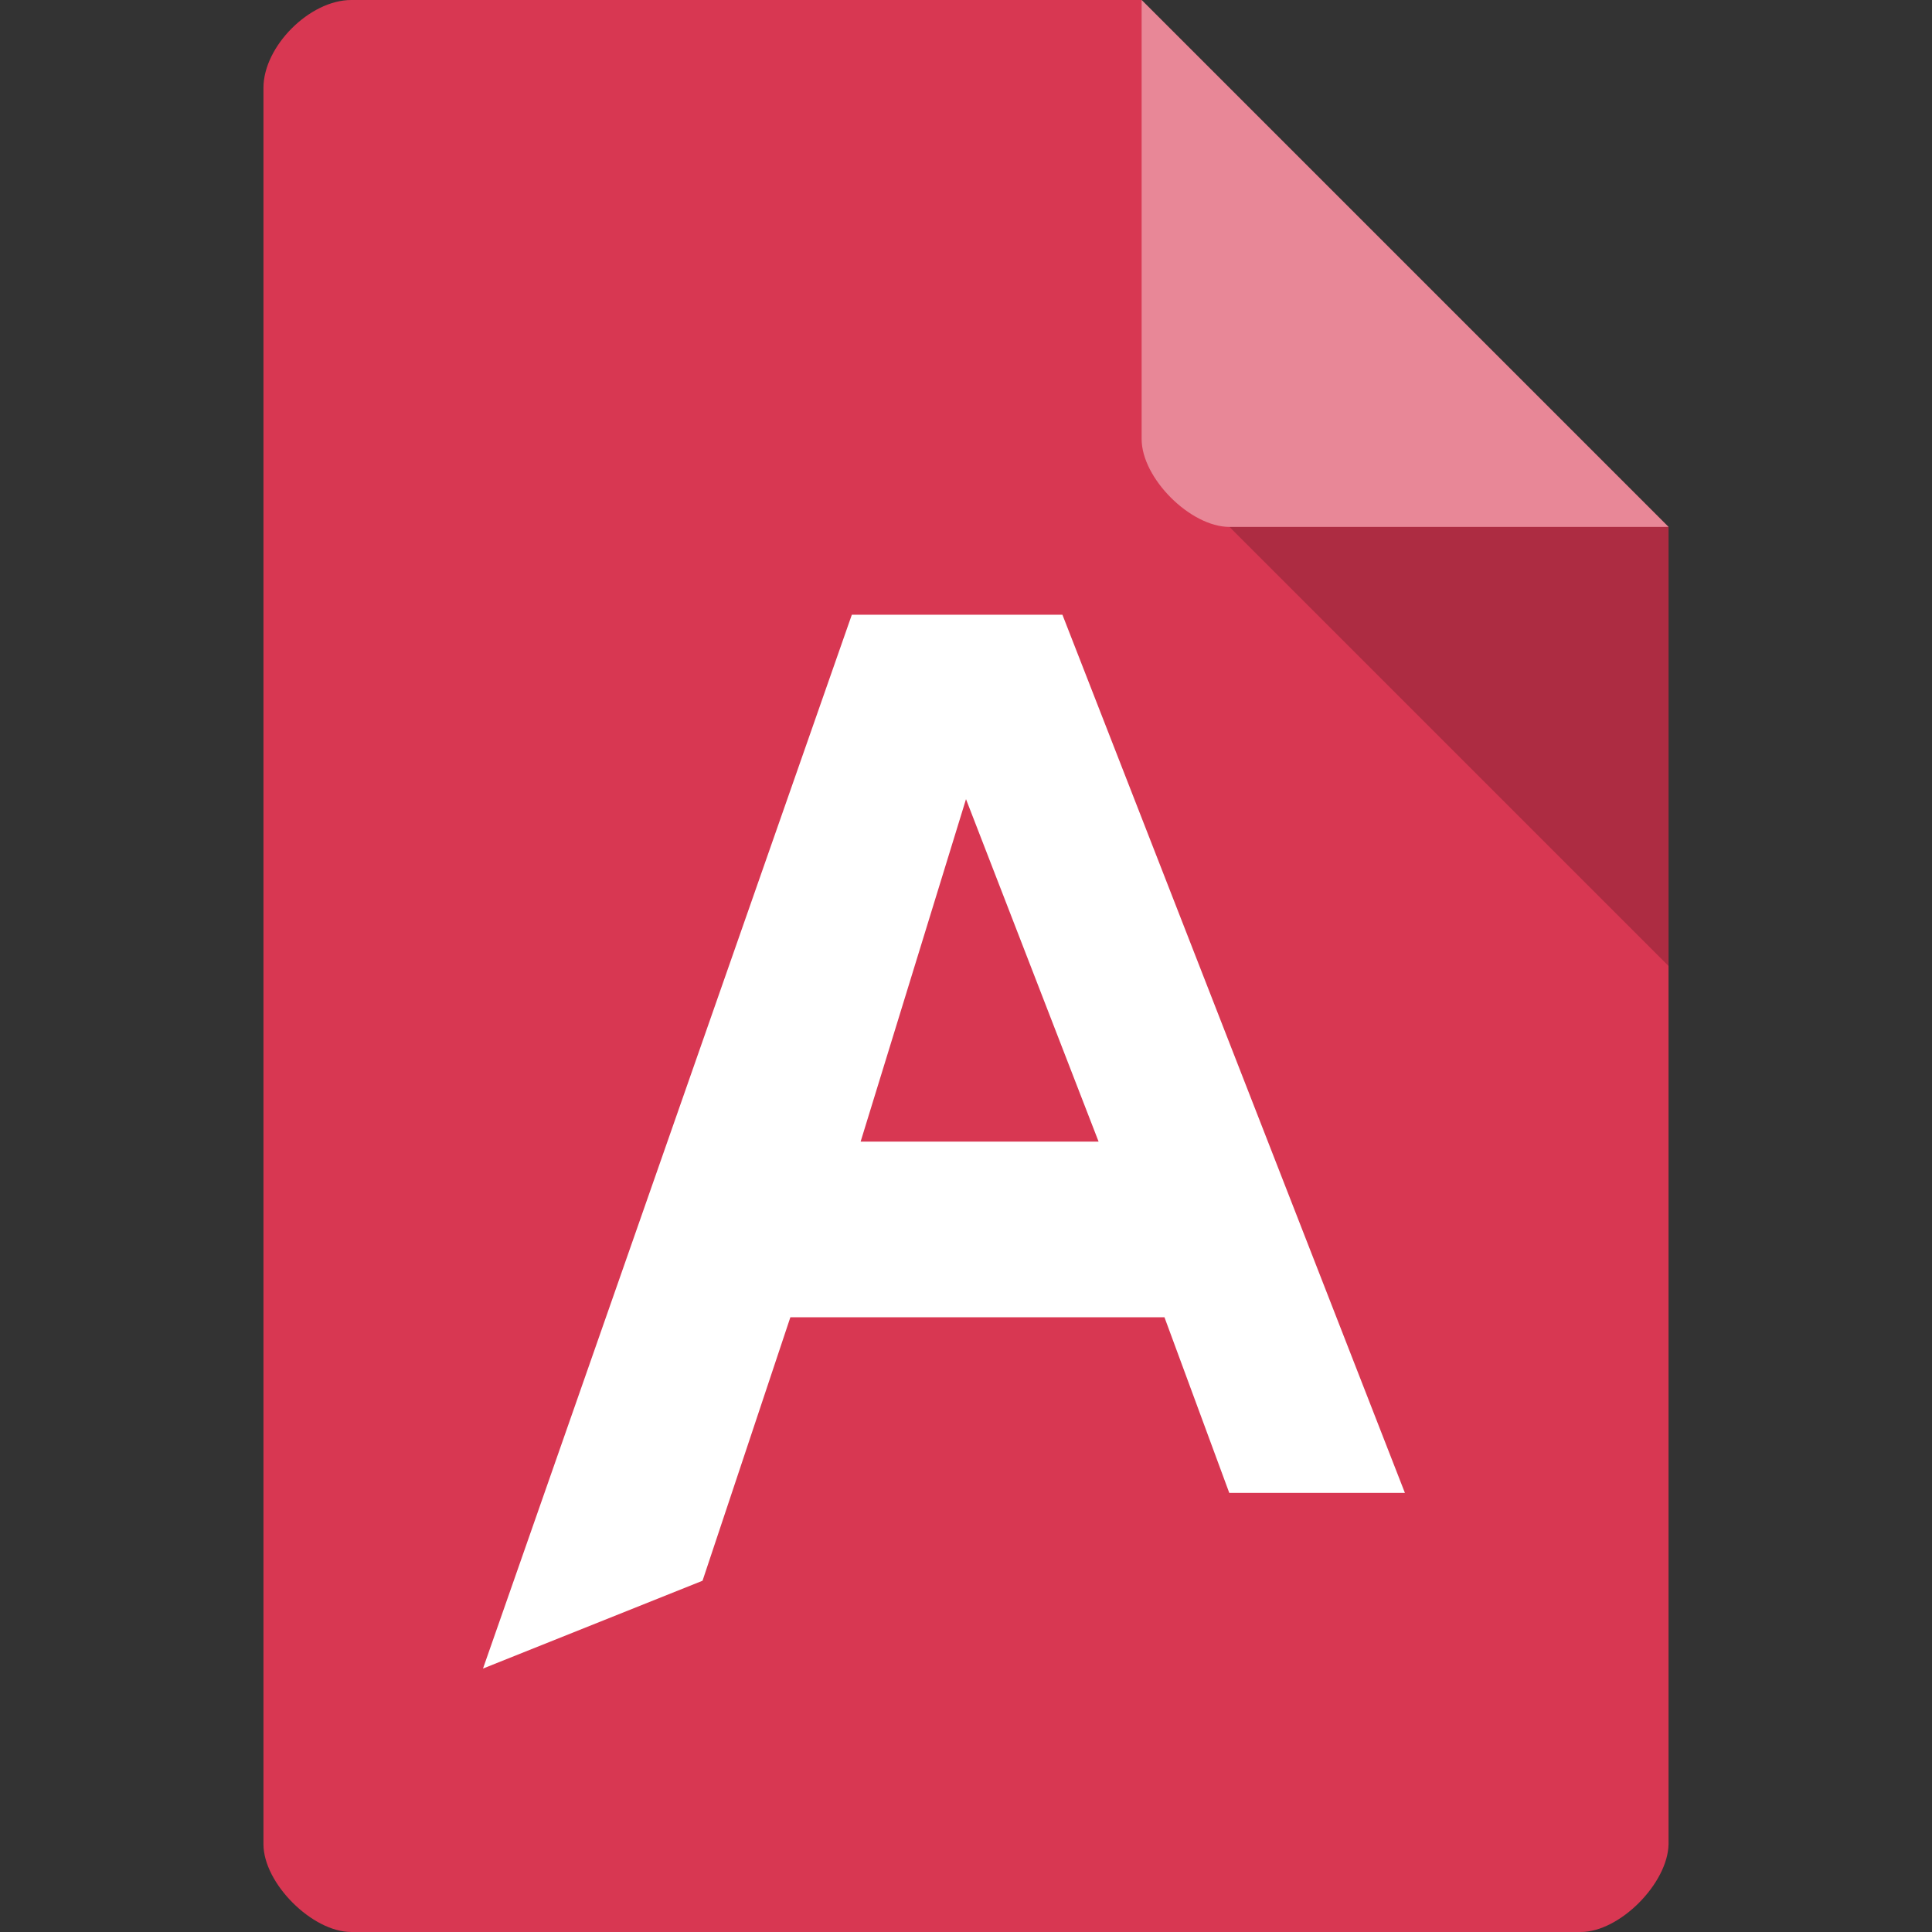 <svg version="1.1" viewBox="0 0 22 22" xmlns="http://www.w3.org/2000/svg">
 <rect x="0" y="0" width="22" height="22" fill="#333333" stroke="none"/>
 <path d="m4 0c-0.473 0-1 0.527-1 1v20c0 0.445 0.555 1 1 1h14c0.445 0 0.992-0.555 1-1v-15l-6-6z" style="fill:#d83752"/>
 <path d="m14 6 5 5v-5z" style="opacity:.2"/>
 <path d="m13 0 6 6h-5c-0.445 0-1-0.555-1-1z" style="opacity:.4;fill:#fff"/>
 <path d="m9.7 7-4.2 12 2.5-1 1-3h4.26l0.738 2h2l-3.9-10zm1.3 2.1 1.51 3.9h-2.71z" style="fill:#fff"/>
</svg>
